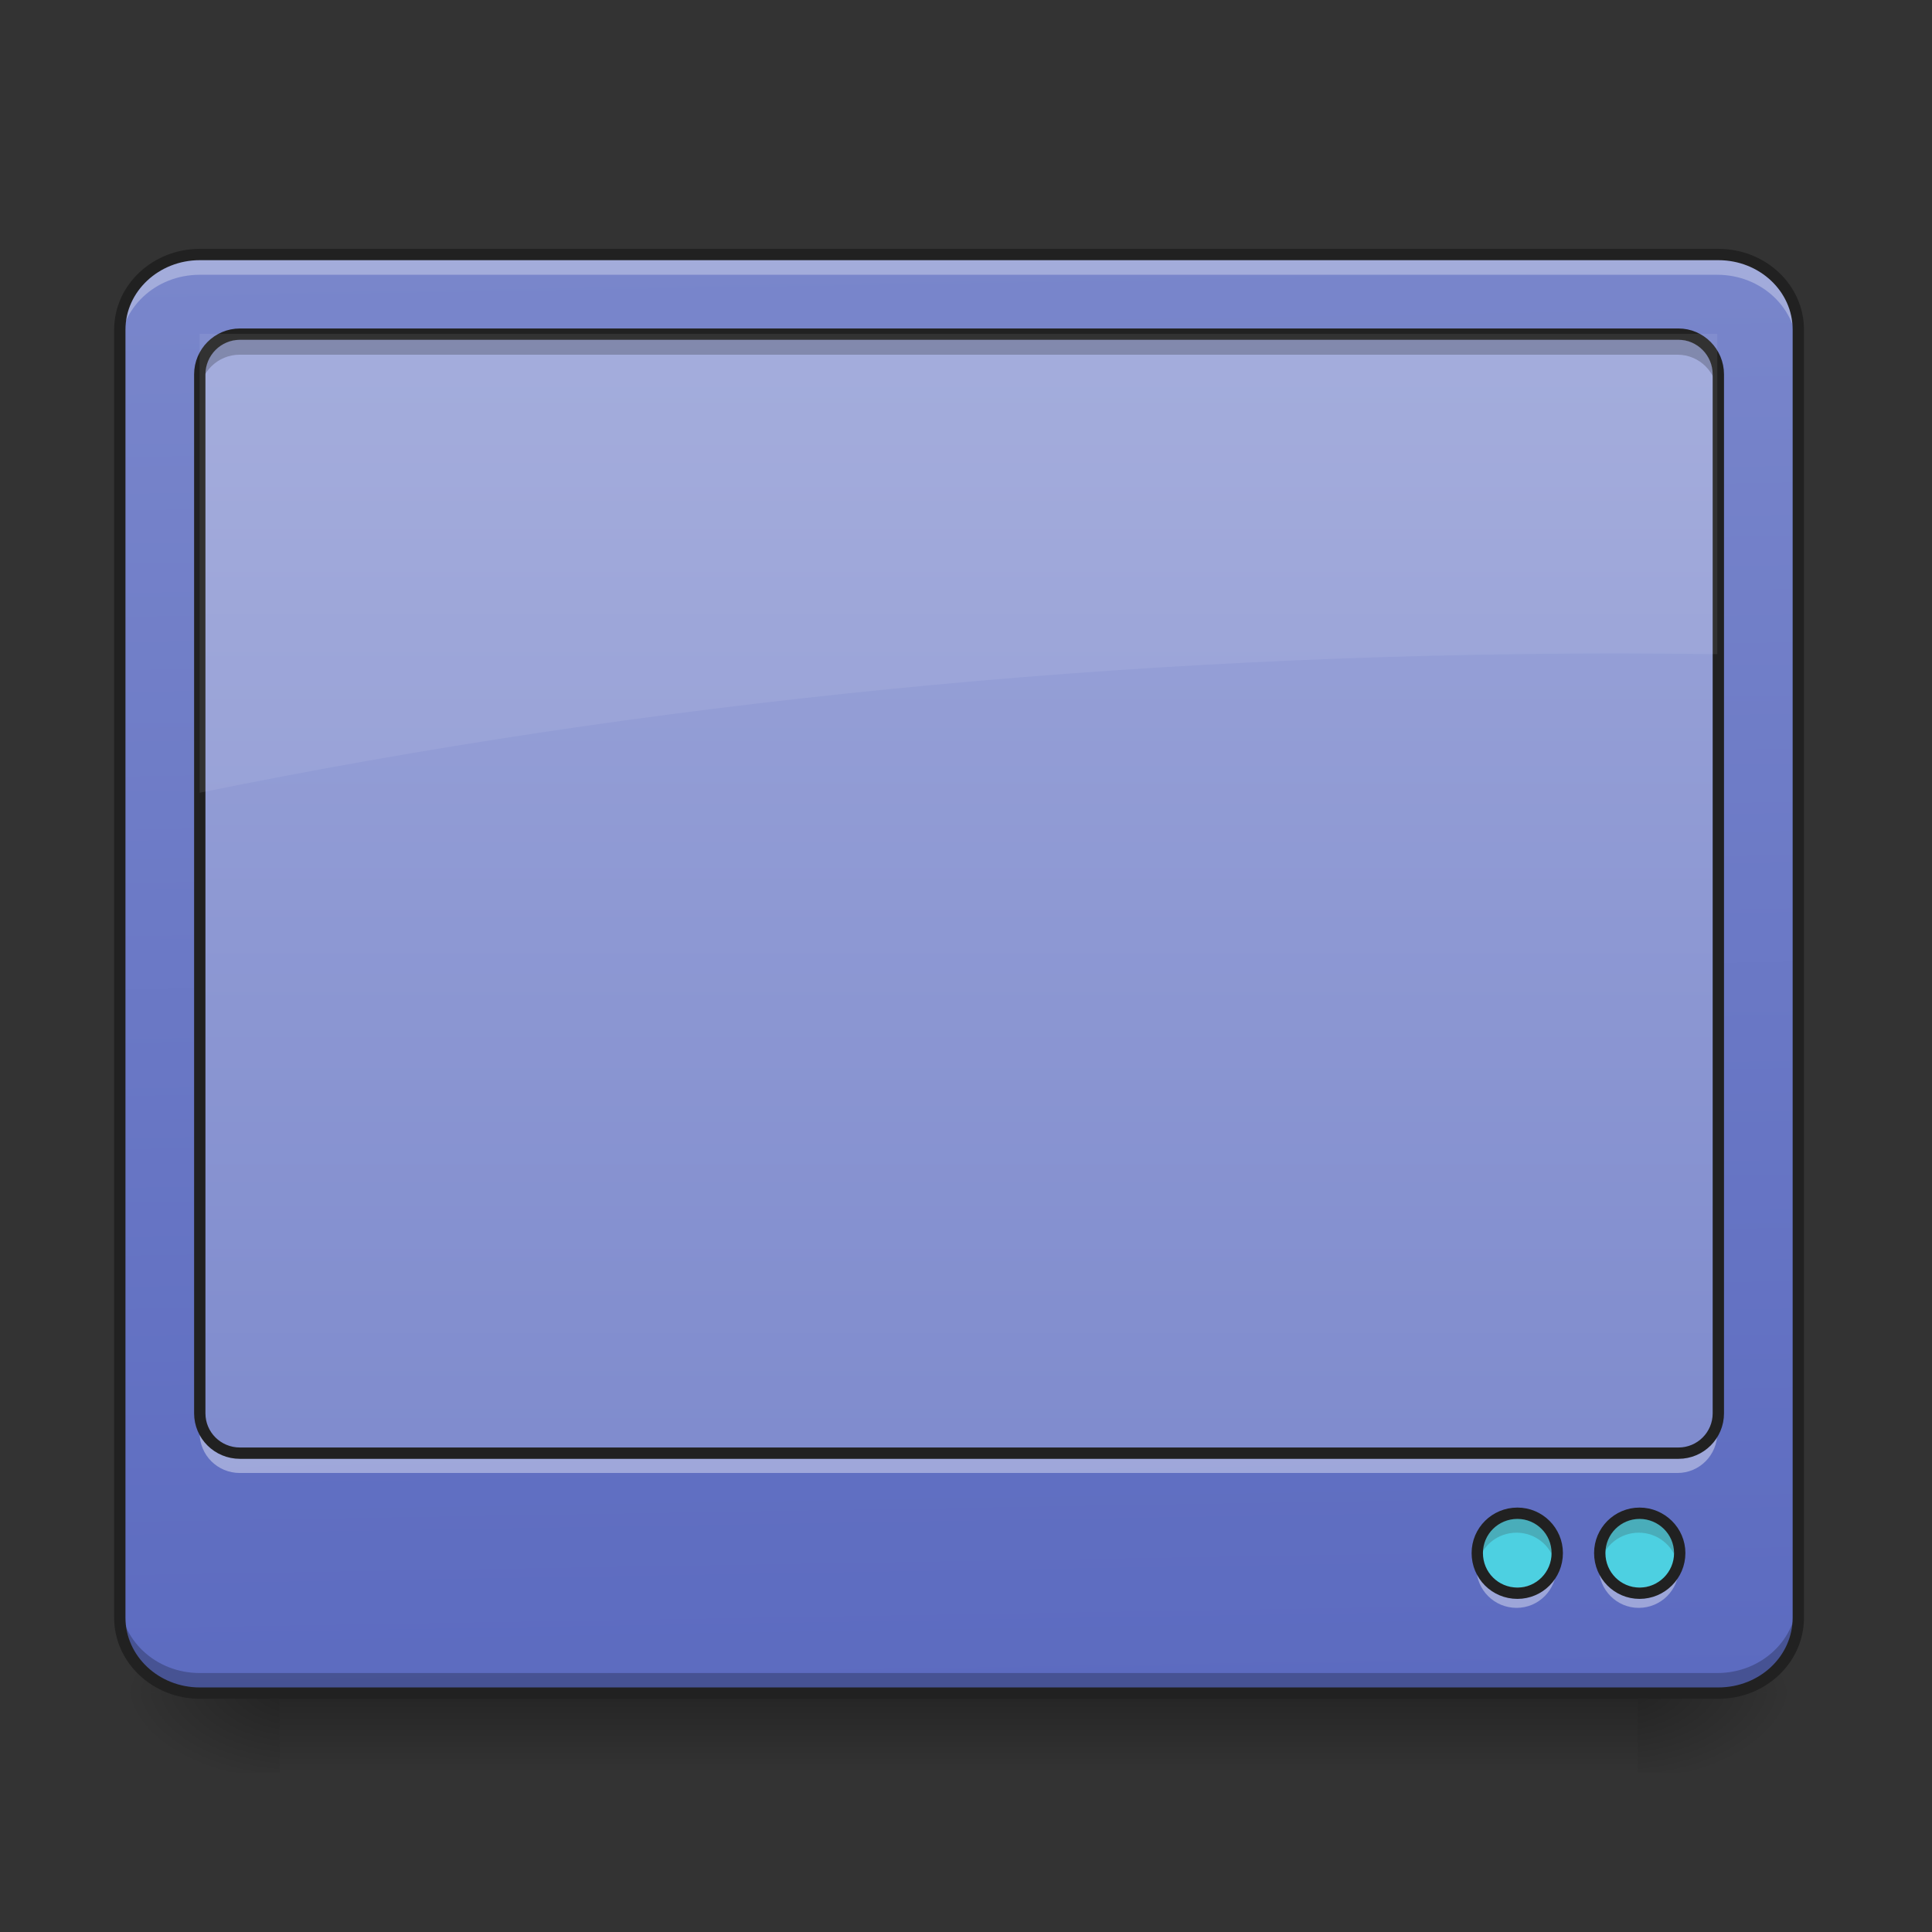 <?xml version="1.0" encoding="UTF-8"?>
<svg xmlns="http://www.w3.org/2000/svg" xmlns:xlink="http://www.w3.org/1999/xlink" width="22px" height="22px" viewBox="0 0 22 22" version="1.1">
<rect x="0" y="0" width="22" height="22" fill="#333333" stroke="none"/>
<defs>
<linearGradient id="linear0" gradientUnits="userSpaceOnUse" x1="254" y1="233.5" x2="254" y2="254.667" gradientTransform="matrix(0.043,0,0,0.043,-0.455,9.239)">
<stop offset="0" style="stop-color:rgb(0%,0%,0%);stop-opacity:0.275;"/>
<stop offset="1" style="stop-color:rgb(0%,0%,0%);stop-opacity:0;"/>
</linearGradient>
<radialGradient id="radial0" gradientUnits="userSpaceOnUse" cx="450.909" cy="189.579" fx="450.909" fy="189.579" r="21.167" gradientTransform="matrix(0,-0.054,-0.097,-0,36.749,43.722)">
<stop offset="0" style="stop-color:rgb(0%,0%,0%);stop-opacity:0.314;"/>
<stop offset="0.222" style="stop-color:rgb(0%,0%,0%);stop-opacity:0.275;"/>
<stop offset="1" style="stop-color:rgb(0%,0%,0%);stop-opacity:0;"/>
</radialGradient>
<radialGradient id="radial1" gradientUnits="userSpaceOnUse" cx="450.909" cy="189.579" fx="450.909" fy="189.579" r="21.167" gradientTransform="matrix(-0,0.054,0.097,0,-14.919,-5.175)">
<stop offset="0" style="stop-color:rgb(0%,0%,0%);stop-opacity:0.314;"/>
<stop offset="0.222" style="stop-color:rgb(0%,0%,0%);stop-opacity:0.275;"/>
<stop offset="1" style="stop-color:rgb(0%,0%,0%);stop-opacity:0;"/>
</radialGradient>
<radialGradient id="radial2" gradientUnits="userSpaceOnUse" cx="450.909" cy="189.579" fx="450.909" fy="189.579" r="21.167" gradientTransform="matrix(-0,-0.054,0.097,-0,-14.919,43.722)">
<stop offset="0" style="stop-color:rgb(0%,0%,0%);stop-opacity:0.314;"/>
<stop offset="0.222" style="stop-color:rgb(0%,0%,0%);stop-opacity:0.275;"/>
<stop offset="1" style="stop-color:rgb(0%,0%,0%);stop-opacity:0;"/>
</radialGradient>
<radialGradient id="radial3" gradientUnits="userSpaceOnUse" cx="450.909" cy="189.579" fx="450.909" fy="189.579" r="21.167" gradientTransform="matrix(0,0.054,-0.097,0,36.749,-5.175)">
<stop offset="0" style="stop-color:rgb(0%,0%,0%);stop-opacity:0.314;"/>
<stop offset="0.222" style="stop-color:rgb(0%,0%,0%);stop-opacity:0.275;"/>
<stop offset="1" style="stop-color:rgb(0%,0%,0%);stop-opacity:0;"/>
</radialGradient>
<linearGradient id="linear1" gradientUnits="userSpaceOnUse" x1="306.753" y1="-16.485" x2="305.955" y2="-141.415" gradientTransform="matrix(0.05,0,0,0.131,-3.375,21.434)">
<stop offset="0" style="stop-color:rgb(36.078%,41.961%,75.294%);stop-opacity:1;"/>
<stop offset="1" style="stop-color:rgb(47.451%,52.549%,79.608%);stop-opacity:1;"/>
</linearGradient>
<linearGradient id="linear2" gradientUnits="userSpaceOnUse" x1="254" y1="233.5" x2="254" y2="-147.5" gradientTransform="matrix(0.043,0,0,0.043,0,9.239)">
<stop offset="0" style="stop-color:rgb(47.451%,52.549%,79.608%);stop-opacity:1;"/>
<stop offset="1" style="stop-color:rgb(62.353%,65.882%,85.49%);stop-opacity:1;"/>
</linearGradient>
</defs>
<g id="surface1">
<path style=" stroke:none;fill-rule:nonzero;fill:url(#linear0);" d="M 3.184 19.324 L 18.648 19.324 L 18.648 20.184 L 3.184 20.184 Z M 3.184 19.324 "/>
<path style=" stroke:none;fill-rule:nonzero;fill:url(#radial0);" d="M 18.648 19.273 L 20.465 19.273 L 20.465 18.363 L 18.648 18.363 Z M 18.648 19.273 "/>
<path style=" stroke:none;fill-rule:nonzero;fill:url(#radial1);" d="M 3.184 19.273 L 1.363 19.273 L 1.363 20.184 L 3.184 20.184 Z M 3.184 19.273 "/>
<path style=" stroke:none;fill-rule:nonzero;fill:url(#radial2);" d="M 3.184 19.273 L 1.363 19.273 L 1.363 18.363 L 3.184 18.363 Z M 3.184 19.273 "/>
<path style=" stroke:none;fill-rule:nonzero;fill:url(#radial3);" d="M 18.648 19.273 L 20.465 19.273 L 20.465 20.184 L 18.648 20.184 Z M 18.648 19.273 "/>
<path style=" stroke:none;fill-rule:nonzero;fill:url(#linear1);" d="M 2.273 2.902 L 19.555 2.902 C 20.059 2.902 20.465 3.285 20.465 3.758 L 20.465 18.414 C 20.465 18.891 20.059 19.273 19.555 19.273 L 2.273 19.273 C 1.773 19.273 1.363 18.891 1.363 18.414 L 1.363 3.758 C 1.363 3.285 1.773 2.902 2.273 2.902 Z M 2.273 2.902 "/>
<path style=" stroke:none;fill-rule:nonzero;fill:url(#linear2);" d="M 2.73 3.809 L 19.102 3.809 C 19.352 3.809 19.555 4.016 19.555 4.266 L 19.555 16.09 C 19.555 16.34 19.352 16.543 19.102 16.543 L 2.73 16.543 C 2.477 16.543 2.273 16.34 2.273 16.09 L 2.273 4.266 C 2.273 4.016 2.477 3.809 2.73 3.809 Z M 2.73 3.809 "/>
<path style=" stroke:none;fill-rule:nonzero;fill:rgb(100%,100%,100%);fill-opacity:0.314;" d="M 2.273 2.902 C 1.77 2.902 1.363 3.285 1.363 3.758 L 1.363 3.988 C 1.363 3.512 1.77 3.129 2.273 3.129 L 19.555 3.129 C 20.059 3.129 20.465 3.512 20.465 3.988 L 20.465 3.758 C 20.465 3.285 20.059 2.902 19.555 2.902 Z M 2.273 2.902 "/>
<path style=" stroke:none;fill-rule:nonzero;fill:rgb(0%,0%,0%);fill-opacity:0.235;" d="M 2.273 19.281 C 1.77 19.281 1.363 18.898 1.363 18.422 L 1.363 18.191 C 1.363 18.668 1.77 19.051 2.273 19.051 L 19.555 19.051 C 20.059 19.051 20.465 18.668 20.465 18.191 L 20.465 18.422 C 20.465 18.898 20.059 19.281 19.555 19.281 Z M 2.273 19.281 "/>
<path style="fill:none;stroke-width:3;stroke-linecap:round;stroke-linejoin:miter;stroke:rgb(12.941%,12.941%,12.941%);stroke-opacity:1;stroke-miterlimit:4;" d="M 52.904 -147.461 L 455.047 -147.461 C 466.774 -147.461 476.227 -138.553 476.227 -127.554 L 476.227 213.505 C 476.227 224.594 466.774 233.503 455.047 233.503 L 52.904 233.503 C 41.269 233.503 31.724 224.594 31.724 213.505 L 31.724 -127.554 C 31.724 -138.553 41.269 -147.461 52.904 -147.461 Z M 52.904 -147.461 " transform="matrix(0.043,0,0,0.043,0,9.239)"/>
<path style=" stroke:none;fill-rule:nonzero;fill:rgb(0%,0%,0%);fill-opacity:0.235;" d="M 2.73 3.867 C 2.477 3.867 2.273 4.07 2.273 4.32 L 2.273 4.492 C 2.273 4.242 2.477 4.039 2.73 4.039 L 19.102 4.039 C 19.352 4.039 19.555 4.242 19.555 4.492 L 19.555 4.32 C 19.555 4.07 19.352 3.867 19.102 3.867 Z M 2.73 3.867 "/>
<path style=" stroke:none;fill-rule:nonzero;fill:rgb(100%,100%,100%);fill-opacity:0.392;" d="M 2.73 16.773 C 2.477 16.773 2.273 16.57 2.273 16.316 L 2.273 16.148 C 2.273 16.398 2.477 16.602 2.73 16.602 L 19.102 16.602 C 19.352 16.602 19.555 16.398 19.555 16.148 L 19.555 16.316 C 19.555 16.57 19.352 16.773 19.102 16.773 Z M 2.73 16.773 "/>
<path style="fill:none;stroke-width:3;stroke-linecap:round;stroke-linejoin:round;stroke:rgb(12.941%,12.941%,12.941%);stroke-opacity:1;stroke-miterlimit:4;" d="M 63.539 -126.372 L 444.503 -126.372 C 450.321 -126.372 455.047 -121.554 455.047 -115.737 L 455.047 159.419 C 455.047 165.236 450.321 169.963 444.503 169.963 L 63.539 169.963 C 57.631 169.963 52.904 165.236 52.904 159.419 L 52.904 -115.737 C 52.904 -121.554 57.631 -126.372 63.539 -126.372 Z M 63.539 -126.372 " transform="matrix(0.043,0,0,0.043,0,9.239)"/>
<path style=" stroke:none;fill-rule:nonzero;fill:rgb(30.196%,81.569%,88.235%);fill-opacity:1;" d="M 18.66 17.227 C 18.91 17.227 19.117 17.43 19.117 17.68 C 19.117 17.934 18.91 18.137 18.66 18.137 C 18.41 18.137 18.207 17.934 18.207 17.68 C 18.207 17.43 18.41 17.227 18.66 17.227 Z M 18.66 17.227 "/>
<path style=" stroke:none;fill-rule:nonzero;fill:rgb(23.529%,23.529%,23.529%);fill-opacity:0.235;" d="M 18.66 17.227 C 18.41 17.227 18.207 17.43 18.207 17.68 C 18.207 17.723 18.211 17.758 18.219 17.797 C 18.27 17.598 18.449 17.453 18.66 17.453 C 18.875 17.453 19.051 17.598 19.102 17.797 C 19.109 17.758 19.117 17.723 19.117 17.68 C 19.117 17.43 18.914 17.227 18.66 17.227 Z M 18.66 17.227 "/>
<path style=" stroke:none;fill-rule:nonzero;fill:rgb(100%,100%,100%);fill-opacity:0.392;" d="M 18.66 18.309 C 18.41 18.309 18.207 18.105 18.207 17.852 C 18.207 17.812 18.211 17.773 18.219 17.738 C 18.27 17.934 18.449 18.078 18.66 18.078 C 18.875 18.078 19.051 17.934 19.102 17.738 C 19.109 17.773 19.117 17.812 19.117 17.852 C 19.117 18.105 18.914 18.309 18.66 18.309 Z M 18.66 18.309 "/>
<path style="fill:none;stroke-width:3;stroke-linecap:round;stroke-linejoin:round;stroke:rgb(12.941%,12.941%,12.941%);stroke-opacity:1;stroke-miterlimit:4;" d="M 349.233 196.454 C 355.051 196.454 359.869 201.181 359.869 206.998 C 359.869 212.907 355.051 217.634 349.233 217.634 C 343.416 217.634 338.689 212.907 338.689 206.998 C 338.689 201.181 343.416 196.454 349.233 196.454 Z M 349.233 196.454 " transform="matrix(0.043,0,0,0.043,3.653,8.784)"/>
<path style=" stroke:none;fill-rule:nonzero;fill:rgb(30.196%,81.569%,88.235%);fill-opacity:1;" d="M 17.27 17.227 C 17.52 17.227 17.723 17.43 17.723 17.68 C 17.723 17.934 17.52 18.137 17.27 18.137 C 17.016 18.137 16.812 17.934 16.812 17.68 C 16.812 17.43 17.016 17.227 17.27 17.227 Z M 17.27 17.227 "/>
<path style=" stroke:none;fill-rule:nonzero;fill:rgb(23.529%,23.529%,23.529%);fill-opacity:0.235;" d="M 17.27 17.227 C 17.016 17.227 16.812 17.43 16.812 17.68 C 16.812 17.723 16.816 17.758 16.828 17.797 C 16.879 17.598 17.055 17.453 17.27 17.453 C 17.48 17.453 17.66 17.598 17.707 17.797 C 17.719 17.758 17.723 17.723 17.723 17.68 C 17.723 17.43 17.52 17.227 17.27 17.227 Z M 17.27 17.227 "/>
<path style=" stroke:none;fill-rule:nonzero;fill:rgb(100%,100%,100%);fill-opacity:0.392;" d="M 17.27 18.309 C 17.016 18.309 16.812 18.105 16.812 17.852 C 16.812 17.812 16.816 17.773 16.828 17.738 C 16.879 17.934 17.055 18.078 17.27 18.078 C 17.48 18.078 17.66 17.934 17.707 17.738 C 17.719 17.773 17.723 17.812 17.723 17.852 C 17.723 18.105 17.52 18.309 17.27 18.309 Z M 17.27 18.309 "/>
<path style="fill:none;stroke-width:3;stroke-linecap:round;stroke-linejoin:round;stroke:rgb(12.941%,12.941%,12.941%);stroke-opacity:1;stroke-miterlimit:4;" d="M 349.285 196.454 C 355.103 196.454 359.83 201.181 359.83 206.998 C 359.83 212.907 355.103 217.634 349.285 217.634 C 343.377 217.634 338.65 212.907 338.65 206.998 C 338.65 201.181 343.377 196.454 349.285 196.454 Z M 349.285 196.454 " transform="matrix(0.043,0,0,0.043,2.26,8.784)"/>
<path style=" stroke:none;fill-rule:nonzero;fill:rgb(100%,100%,100%);fill-opacity:0.078;" d="M 2.273 3.801 L 2.273 9.027 C 7.336 7.996 12.766 7.441 18.418 7.441 C 18.801 7.441 19.18 7.445 19.555 7.449 L 19.555 3.801 Z M 2.273 3.801 "/>
</g>
</svg>
